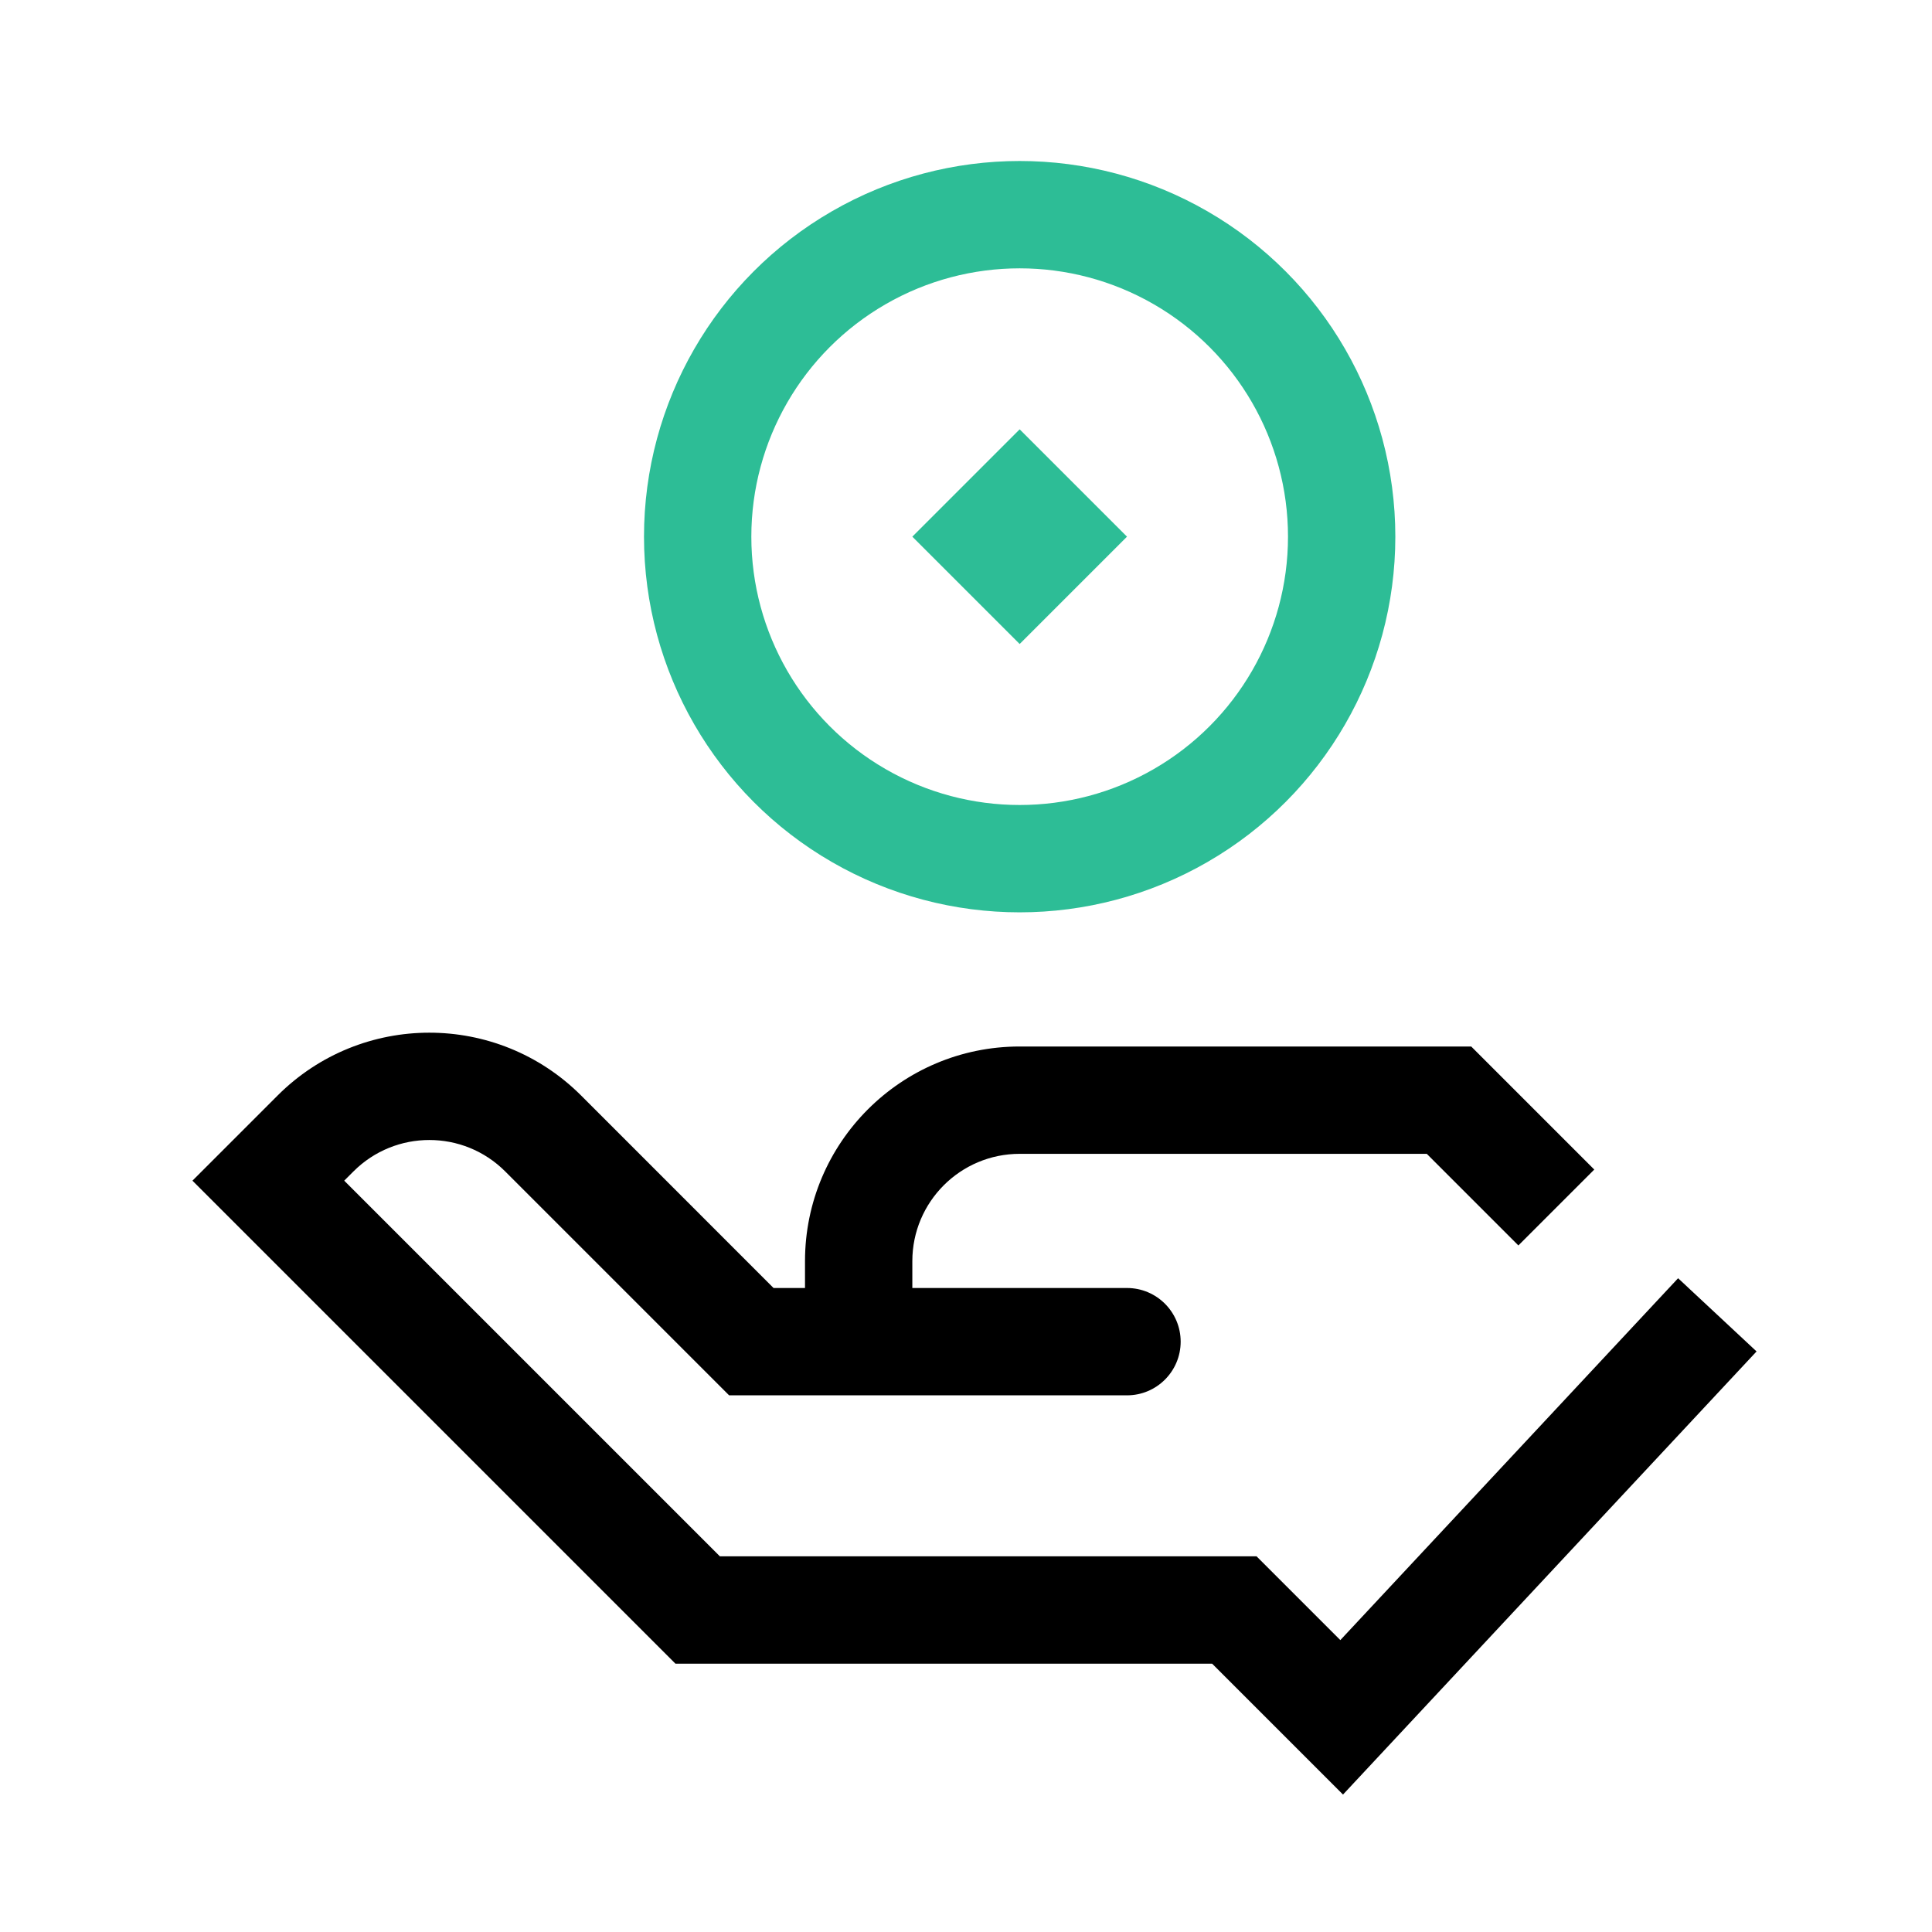 <svg width="36" height="36" viewBox="0 0 36 36" fill="none" xmlns="http://www.w3.org/2000/svg">
<path d="M0 0H36V36H0V0Z" fill="white"/>
<path fillRule="evenodd" clip-rule="evenodd" d="M5.172 20.414C6.734 18.852 9.266 18.852 10.829 20.414L14.414 24H15V23.5C15 21.291 16.791 19.5 19 19.5H27.414L29.707 21.793L28.293 23.207L26.586 21.5H19C17.896 21.5 17 22.395 17 23.5V24H21C21.552 24 22 24.448 22 25C22 25.552 21.552 26 21 26H13.586L9.414 21.828C8.633 21.047 7.367 21.047 6.586 21.828L6.414 22L13.414 29H23.414L24.975 30.561L31.269 23.818L32.731 25.182L25.025 33.439L22.586 31H12.586L3.586 22L5.172 20.414Z" fill="black"/>
<circle cx="19" cy="10" r="6" stroke="#2DBD96" stroke-width="2"/>
<path d="M17 10L19 8L21 10L19 12L17 10Z" fill="#2DBD96"/>
</svg>
